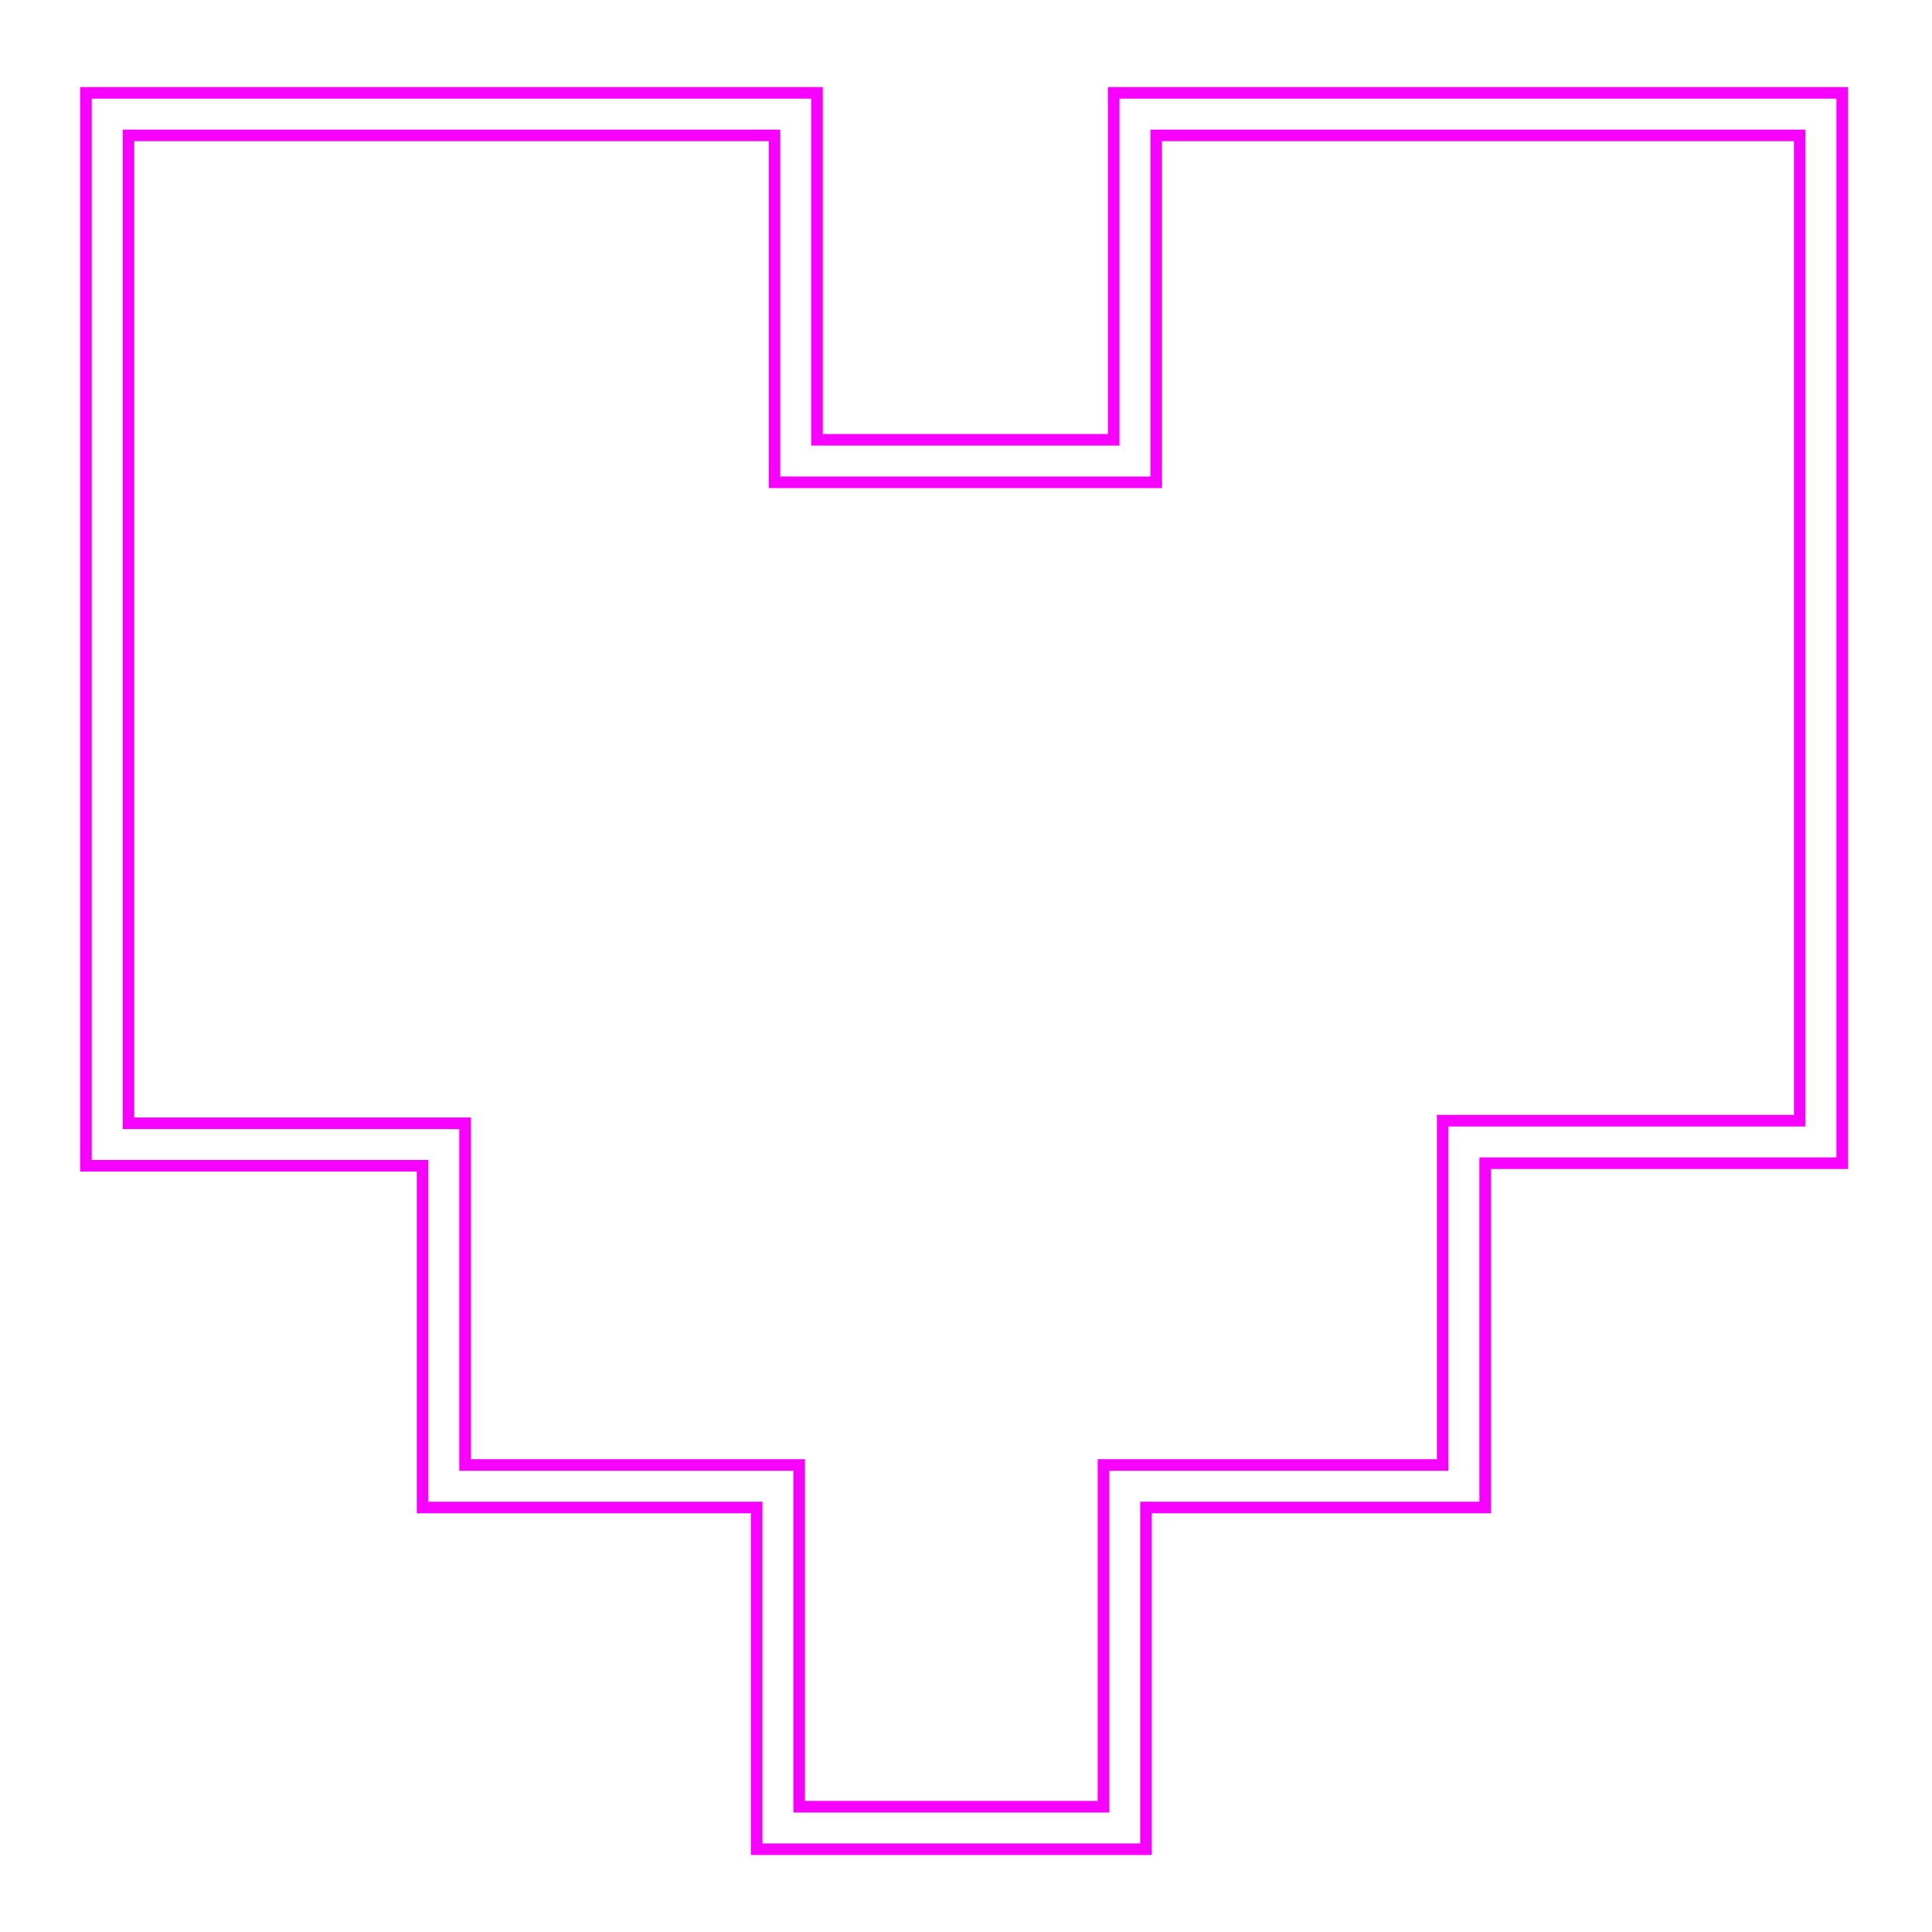 <?xml version="1.0" encoding="UTF-8"?><svg xmlns="http://www.w3.org/2000/svg" xmlns:xlink="http://www.w3.org/1999/xlink" viewBox="0 0 250 250"><defs><style>.cls-1{filter:url(#outer-glow-15);stroke:#f700ff;stroke-width:7px;}.cls-1,.cls-2{fill:none;stroke-miterlimit:10;}.cls-2{filter:url(#outer-glow-16);stroke:#fff;stroke-width:4px;}</style><filter id="outer-glow-15" filterUnits="userSpaceOnUse"><feOffset dx="0" dy="0"/><feGaussianBlur result="blur" stdDeviation="10"/><feFlood flood-color="#fff" flood-opacity=".85"/><feComposite in2="blur" operator="in"/><feComposite in="SourceGraphic"/></filter><filter id="outer-glow-16" filterUnits="userSpaceOnUse"><feOffset dx="0" dy="0"/><feGaussianBlur result="blur-2" stdDeviation="4"/><feFlood flood-color="#fff" flood-opacity=".85"/><feComposite in2="blur-2" operator="in"/><feComposite in="SourceGraphic"/></filter></defs><g id="Back_Heart"><polygon class="cls-1" points="100.66 236.54 145.54 236.54 145.54 192.32 189.43 192.32 189.43 147.77 235.63 147.77 235.63 14.77 146.86 14.77 146.86 59.66 102.97 59.66 102.97 14.77 13.87 14.77 13.87 148.1 57.43 148.1 57.43 192.32 100.66 192.32 100.66 236.54"/></g><g id="Heart_Outline"><polygon class="cls-2" points="100.66 236.54 145.54 236.54 145.54 192.32 189.43 192.32 189.43 147.77 235.63 147.77 235.63 14.77 146.86 14.77 146.86 59.66 102.97 59.66 102.97 14.77 13.87 14.77 13.87 148.1 57.43 148.1 57.43 192.32 100.66 192.32 100.66 236.54"/></g></svg>